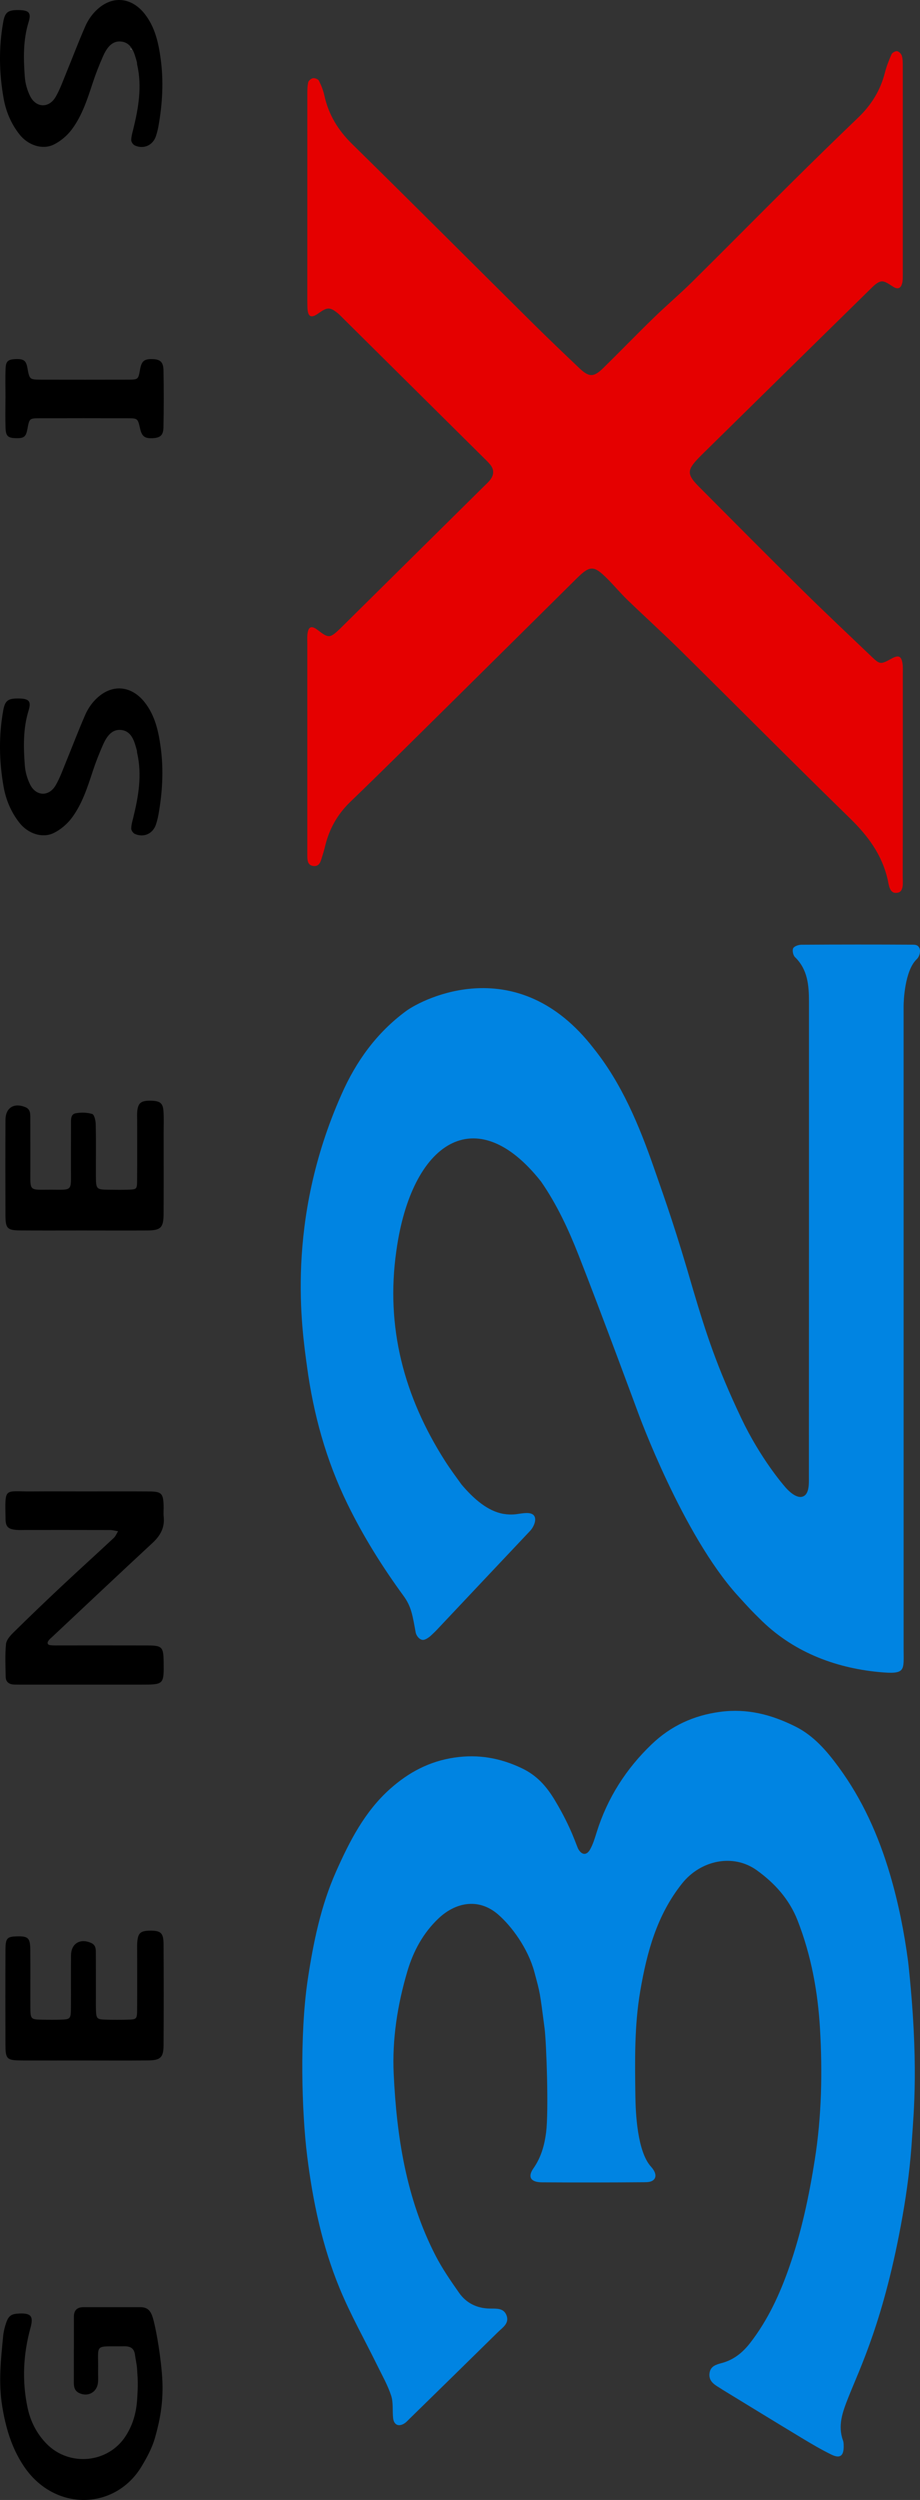 <?xml version="1.0" encoding="UTF-8" standalone="no"?>
<svg
   xmlns:dc="http://purl.org/dc/elements/1.1/"
   xmlns:cc="http://creativecommons.org/ns#"
   xmlns:rdf="http://www.w3.org/1999/02/22-rdf-syntax-ns#"
   xmlns:svg="http://www.w3.org/2000/svg"
   xmlns="http://www.w3.org/2000/svg"
   xml:space="preserve"
   enable-background="new 0 0 566.929 194.629"
   viewBox="0 0 182.956 496.755"
   height="496.755"
   width="182.956"
   y="0px"
   x="0px"
   id="Ebene_1"
   version="1.1"><rect x="0" y="0" width="182.956" height="496.755" fill="#333333" stroke="none"/><defs
     id="defs33" /><g
     transform="translate(-192.129,145.226)"
     id="g3"><g
       transform="matrix(0,-1,1,0,180.456,386.758)"
       id="g4145"><path
         d="m 235.634,28.608 c 0,4.249 0.023,8.497 -0.009,12.745 -0.019,2.431 -0.391,2.779 -2.778,2.858 -0.754,0.026 -1.518,-0.061 -2.264,0.017 -2.171,0.227 -3.76,-0.682 -5.208,-2.246 -6.147,-6.639 -12.359,-13.217 -18.548,-19.817 -0.257,-0.274 -0.495,-0.577 -0.79,-0.804 -0.486,-0.375 -0.897,-0.287 -0.966,0.373 -0.067,0.654 -0.04,1.319 -0.04,1.98 -0.002,5.758 0.011,11.517 -0.006,17.275 -0.009,2.93 -0.293,3.187 -3.268,3.227 -4.516,0.061 -4.517,0.061 -4.518,-4.532 0,-7.741 0,-15.482 0,-23.223 0,-0.661 -0.005,-1.322 0.017,-1.982 0.032,-0.984 0.5,-1.656 1.527,-1.675 2.169,-0.042 4.353,-0.145 6.503,0.06 0.811,0.078 1.664,0.822 2.295,1.463 3.109,3.157 6.175,6.356 9.207,9.588 3.223,3.436 6.38,6.934 9.595,10.378 0.351,0.376 0.886,0.58 1.336,0.863 0.084,-0.536 0.24,-1.071 0.242,-1.607 0.018,-5.569 0.01,-11.139 0.011,-16.709 0,-0.661 -0.042,-1.326 0.02,-1.981 0.143,-1.522 0.592,-2.055 2.105,-2.082 6.506,-0.114 5.488,-0.327 5.532,5.069 0.029,3.588 0.006,7.175 0.005,10.762 z"
         id="path7" /><path
         d="m 65.123,26.365 c 2.169,0 4.339,0 6.509,0 1.274,0 1.906,0.631 1.905,1.909 -0.003,3.773 0.002,7.546 0,11.32 -0.001,1.461 -0.741,2.063 -2.176,2.492 -1.435,0.43 -5.864,1.337 -10.829,1.771 -4.965,0.434 -8.795,-0.173 -13.031,-1.387 -1.953,-0.56 -3.82,-1.573 -5.58,-2.627 -8.726,-5.224 -9.135,-17.327 0.058,-23.458 3.592,-2.396 7.572,-3.568 11.829,-4.267 4.734,-0.778 9.369,-0.271 14.04,0.189 0.834,0.082 1.672,0.29 2.47,0.553 1.539,0.508 1.9,1.057 1.962,2.696 0.087,2.319 -0.571,2.805 -2.866,2.175 -5.256,-1.444 -10.581,-1.705 -15.907,-0.562 -2.693,0.578 -5.141,1.815 -7.147,3.8 -4.566,4.518 -3.834,12.207 1.559,15.691 2.246,1.451 4.702,2.139 7.446,2.298 2.74,0.159 3.197,0.159 5.942,-0.029 0.926,-0.063 1.845,-0.294 2.772,-0.412 1.285,-0.165 1.706,-0.907 1.688,-2.147 -0.095,-6.195 0.709,-5.074 -4.998,-5.188 -0.754,-0.015 -1.516,0.054 -2.262,-0.029 C 56.6,30.942 55.643,29.12 56.481,27.4 c 0.444,-0.911 1.242,-1.051 2.134,-1.046 2.17,0.01 4.339,0.003 6.509,0.003 -10e-4,0.002 -10e-4,0.005 -10e-4,0.008 z"
         id="path9" /><path
         d="m 122.558,28.121 c 0,-3.966 -0.01,-7.934 0.002,-11.9 0.011,-3.258 0.193,-3.458 3.31,-3.466 6.233,-0.015 12.467,-0.024 18.7,0.006 2.303,0.011 2.605,0.328 2.651,2.308 0.05,2.187 -0.32,2.604 -2.616,2.626 -3.777,0.037 -7.556,-0.004 -11.333,0.016 -2.562,0.015 -2.569,0.037 -2.611,2.475 -0.02,1.133 -0.029,2.268 0.003,3.4 0.059,2.092 0.118,2.17 2.323,2.19 3.494,0.031 6.989,-0.02 10.483,0.02 2.348,0.026 3.42,1.852 2.432,4.017 -0.45,0.984 -1.341,0.917 -2.181,0.921 -2.928,0.016 -5.856,0.008 -8.784,0.008 -0.661,0 -1.323,-0.015 -1.983,0.003 -2.185,0.06 -2.239,0.101 -2.291,2.228 -0.033,1.321 -0.033,2.645 0,3.966 0.047,1.953 0.064,1.988 2.133,2.003 3.778,0.027 7.555,0.007 11.333,0.007 0.566,0 1.134,-0.024 1.7,0.007 2.029,0.11 2.5,0.595 2.523,2.552 0.024,2.124 -0.446,2.68 -2.658,2.692 -6.705,0.039 -13.411,0.038 -20.117,10e-4 -2.406,-0.013 -2.986,-0.614 -3.009,-3.048 -0.039,-4.342 -0.01,-8.687 -0.01,-13.032 z"
         id="path11" /><path
         d="m 287.481,28.15 c 0,-4.155 -0.024,-8.312 0.009,-12.467 0.021,-2.555 0.391,-2.916 2.992,-2.925 6.327,-0.023 12.655,-0.027 18.982,0.003 2.414,0.011 3.455,1.711 2.521,3.959 -0.416,1.003 -1.293,0.979 -2.144,0.979 -3.399,0.012 -6.801,0.002 -10.2,0.008 -4.527,0.009 -4.046,-0.385 -4.056,4.15 -0.013,4.318 -0.354,3.917 3.994,3.927 3.021,0.006 6.045,-0.006 9.065,0.009 0.841,0.004 1.933,-0.103 2.126,0.934 0.2,1.065 0.168,2.264 -0.143,3.29 -0.121,0.4 -1.27,0.672 -1.959,0.69 -2.83,0.077 -5.666,0.034 -8.498,0.035 -0.565,0 -1.135,-0.004 -1.699,0 -2.861,0.022 -2.866,0.022 -2.893,2.767 -0.011,1.228 -0.035,2.457 0.008,3.684 0.062,1.665 0.093,1.728 1.817,1.744 3.966,0.037 7.933,0.011 11.899,0.013 0.66,0 1.328,-0.048 1.98,0.029 1.607,0.189 2.038,0.825 1.985,2.784 -0.047,1.728 -0.478,2.309 -2.063,2.419 -1.41,0.099 -2.832,0.033 -4.248,0.033 -5.385,0.002 -10.769,0.019 -16.149,-0.007 -2.78,-0.014 -3.31,-0.542 -3.326,-3.308 -0.023,-4.25 0,-8.5 0,-12.75 z"
         id="path13" /><path
         d="m 393.19,15.429 c -0.035,1.989 -0.528,2.503 -2.38,1.932 -3.604,-1.113 -7.264,-1.025 -10.928,-0.752 -1.278,0.096 -2.611,0.471 -3.762,1.039 -2.391,1.181 -2.479,3.761 -0.176,5.097 1.455,0.844 3.072,1.413 4.639,2.056 3.131,1.287 6.299,2.48 9.396,3.839 1.102,0.483 2.172,1.199 3.023,2.043 3.231,3.204 2.752,7.135 -0.559,9.75 -2.615,2.067 -5.75,2.756 -8.929,3.191 -4.485,0.613 -8.968,0.356 -13.418,-0.442 -0.646,-0.116 -1.286,-0.284 -1.911,-0.484 -1.85,-0.594 -2.701,-2.418 -1.904,-4.204 0.152,-0.342 0.688,-0.723 1.043,-0.722 0.731,0.002 1.469,0.225 2.192,0.402 4.229,1.037 8.474,1.774 12.825,0.777 0.184,-0.042 0.382,-0.021 0.563,-0.071 1.754,-0.486 3.744,-0.982 4.022,-3.043 0.26,-1.925 -1.351,-2.988 -2.954,-3.692 -1.713,-0.753 -3.462,-1.444 -5.24,-2.028 -3.227,-1.061 -6.482,-2.104 -9.229,-4.14 -1.237,-0.917 -2.362,-2.23 -3.037,-3.609 -1.118,-2.285 -0.118,-5.136 2.003,-6.81 2.116,-1.67 4.554,-2.7 7.172,-3.167 5.036,-0.897 10.099,-0.987 15.155,-0.08 1.974,0.353 2.433,0.938 2.394,3.118 z"
         id="path15" /><path
         d="m 529.982,15.429 c -0.035,1.989 -0.527,2.503 -2.381,1.932 -3.602,-1.113 -7.262,-1.025 -10.928,-0.752 -1.277,0.096 -2.609,0.471 -3.76,1.039 -2.391,1.181 -2.48,3.761 -0.176,5.097 1.455,0.844 3.07,1.413 4.639,2.056 3.129,1.287 6.299,2.48 9.395,3.839 1.102,0.483 2.174,1.199 3.023,2.043 3.232,3.204 2.754,7.135 -0.557,9.75 -2.617,2.067 -5.75,2.756 -8.93,3.191 -4.484,0.613 -8.969,0.356 -13.418,-0.442 -0.646,-0.116 -1.285,-0.284 -1.91,-0.484 -1.85,-0.594 -2.701,-2.418 -1.904,-4.204 0.15,-0.342 0.686,-0.723 1.043,-0.722 0.73,0.002 1.469,0.225 2.191,0.402 4.229,1.037 8.475,1.774 12.826,0.777 0.184,-0.042 0.381,-0.021 0.561,-0.071 1.754,-0.486 3.746,-0.982 4.023,-3.043 0.262,-1.925 -1.352,-2.988 -2.953,-3.692 -1.713,-0.753 -3.463,-1.444 -5.24,-2.028 -3.229,-1.061 -6.484,-2.104 -9.229,-4.14 -1.238,-0.917 -2.363,-2.23 -3.037,-3.609 -1.117,-2.285 -0.119,-5.136 2.002,-6.81 2.117,-1.67 4.555,-2.7 7.172,-3.167 5.037,-0.897 10.1,-0.987 15.158,-0.08 1.97,0.353 2.429,0.938 2.39,3.118 z"
         id="path17" /><path
         d="m 452.875,12.766 c 1.98,0 3.965,-0.065 5.941,0.021 1.416,0.062 1.756,0.533 1.813,1.979 0.064,1.616 -0.291,2.097 -1.73,2.355 -2.326,0.417 -2.35,0.417 -2.355,2.749 -0.012,5.754 -0.012,11.509 0.002,17.263 0.004,2.036 0.029,2.036 2.035,2.396 1.652,0.296 2.09,0.818 2.047,2.443 -0.041,1.567 -0.561,2.187 -2.264,2.216 -3.771,0.066 -7.547,0.065 -11.318,-0.008 -1.545,-0.03 -2.039,-0.634 -2.129,-2.062 -0.102,-1.636 0.328,-2.223 1.898,-2.584 2.02,-0.464 2.051,-0.464 2.057,-2.468 0.018,-5.849 0.018,-11.697 0,-17.546 -0.008,-2.004 -0.043,-2.004 -2.146,-2.396 -1.533,-0.286 -1.852,-0.682 -1.811,-2.281 0.037,-1.568 0.396,-2.007 2.018,-2.067 1.98,-0.072 3.965,-0.017 5.943,-0.017 -10e-4,0.003 -10e-4,0.005 -10e-4,0.007 z"
         id="path19" /><path
         style="fill:#0084e2"
         d="m 341.373,193.968 c -2.26,-2.385 -8.34,-2.6 -9.285,-2.6 -42.588,0 -85.174,-0.002 -127.765,0.002 -4.329,0 -5.108,0.532 -4.578,-4.957 0.868,-8.979 4.167,-17.322 10.688,-23.765 1.249,-1.271 1.666,-1.7 4.52,-4.287 12.092,-10.957 36.182,-19.743 36.182,-19.743 0,0 20.159,-7.443 31.479,-11.898 5.085,-2 10.05,-4.309 14.578,-7.444 16.42,-12.944 7.894,-25.789 -13.755,-28.782 -15.163,-2.17 -28.978,1.533 -41.748,9.677 -1.667,1.064 -3.074,2.125 -4.684,3.281 -2.856,2.414 -5.307,5.229 -5.836,8.34 -0.286,1.68 -0.013,2.838 0.021,3.112 0.108,0.871 0.375,2.251 -0.272,2.884 -0.778,0.76 -2.394,-0.002 -3.111,-0.681 -6.58,-6.219 -13.172,-12.424 -19.759,-18.636 -0.412,-0.389 -1.173,-1.221 -1.173,-1.221 0,0 -0.72,-0.834 -0.745,-1.406 -0.029,-0.644 0.604,-1.249 1.36,-1.485 3.589,-0.661 5.245,-0.873 7.399,-2.448 5.797,-4.237 11.855,-8.025 18.325,-11.18 8.651,-4.219 17.747,-6.726 27.272,-8.01 7.325,-0.988 28.84,-4.338 53.973,6.837 6.629,2.907 12.313,7.024 16.597,12.831 2.536,3.437 12.095,22.281 -7.382,37.333 -6.963,5.588 -15.275,9.039 -23.674,11.972 -7.188,2.51 -12.465,4.396 -24.227,7.794 -8.931,2.658 -15.342,4.736 -25.563,9.585 -8.129,3.856 -13.465,8.543 -13.465,8.543 0,0 -2.662,2.053 -2.147,3.659 0.446,1.394 2.668,1.254 3.975,1.257 31.445,0.02 62.892,0.014 94.337,0.016 3.254,0 6.408,-0.229 8.893,-2.784 0.361,-0.373 1.318,-0.574 1.75,-0.357 0.414,0.207 0.703,1.061 0.707,1.633 0.049,7.365 0.051,14.893 0.008,22.258 -0.006,0.715 -0.241,0.971 -0.596,1.178 -0.538,0.313 -1.678,0.147 -2.299,-0.508 z"
         id="path21" /><path
         style="fill:#0084e2"
         d="m 107.1,193.042 c -5.159,-0.315 -10.332,-0.979 -15.427,-1.879 -20.739,-3.656 -30.385,-8.554 -36.174,-10.826 -2.766,-1.086 -5.47,-2.114 -8.476,-1.012 -0.343,0.127 -0.745,0.12 -1.121,0.127 -1.911,0.021 -2.496,-0.722 -1.666,-2.427 0.989,-2.032 2.148,-3.985 3.317,-5.926 3.167,-5.252 6.376,-10.479 9.57,-15.717 0.147,-0.24 0.315,-0.471 0.46,-0.715 0.651,-1.09 1.366,-2.1 2.858,-1.891 1.403,0.197 1.706,1.354 2,2.451 0.642,2.387 2.099,4.166 4.016,5.647 4.536,3.511 9.659,5.873 15.033,7.748 6.969,2.431 14.143,3.953 21.429,5.097 8.627,1.354 17.299,1.526 25.961,1.024 7.342,-0.427 14.576,-1.752 21.498,-4.457 4.213,-1.646 7.409,-4.552 9.968,-8.103 3.395,-4.711 2.004,-11.188 -2.622,-14.871 -6.284,-5.002 -13.592,-6.979 -21.333,-8.309 -6.96,-1.193 -13.912,-1.065 -20.879,-0.975 -3.271,0.043 -11.09,0.354 -14.087,3.135 -1.104,0.972 -1.979,1.045 -2.504,0.572 -0.525,-0.476 -0.548,-1.228 -0.554,-1.886 -0.059,-6.8 -0.066,-13.603 -0.021,-20.401 0.015,-2.227 1.054,-2.902 2.78,-1.693 2.18,1.527 4.599,2.195 7.125,2.519 4.196,0.539 17.892,0.063 20.69,-0.303 7.481,-0.978 6.828,-0.86 11.194,-2.03 4.673,-1.251 9.131,-4.531 11.458,-7.242 0.038,-0.043 0.076,-0.088 0.113,-0.133 3.244,-3.908 2.154,-8.406 -0.864,-11.626 -2.898,-3.091 -6.541,-5.07 -10.597,-6.267 -6.647,-1.96 -13.456,-3.032 -20.365,-2.707 -12.507,0.588 -24.774,2.497 -36.083,8.316 -2.589,1.332 -5.016,3.008 -7.407,4.686 -2.042,1.432 -3.07,3.531 -3.128,6.056 -0.03,1.313 0.18,2.815 -1.379,3.388 -1.573,0.578 -2.388,-0.791 -3.285,-1.701 -5.76,-5.852 -11.496,-11.727 -17.238,-17.598 -0.33,-0.337 -0.698,-0.658 -0.942,-1.053 -0.694,-1.123 -0.267,-2.054 1.063,-2.208 1.488,-0.172 3.082,0.063 4.464,-0.387 2.042,-0.665 3.952,-1.753 5.895,-2.707 5.165,-2.533 10.195,-5.386 15.502,-7.57 8.405,-3.458 17.25,-5.316 26.285,-6.437 8.648,-1.073 23.906,-1.519 34.944,0.111 7.378,1.115 14.691,2.597 21.539,5.649 6.041,2.692 11.94,5.698 16.45,10.779 3.26,3.672 5.449,7.775 6.183,12.751 0.704,4.77 -0.081,9.127 -2.12,13.406 -1.404,2.947 -3.504,4.856 -6.393,6.588 -5.668,3.399 -9.024,4.248 -9.741,4.685 -1.14,0.694 -1.19,1.618 -0.027,2.284 1.046,0.599 2.248,0.953 3.413,1.316 6.821,2.129 12.679,5.873 17.563,11.002 3.567,3.745 5.68,8.231 6.39,13.536 0.726,5.433 -0.549,10.236 -2.896,14.957 -1.827,3.675 -4.856,6.261 -8.043,8.605 -6.444,4.744 -13.622,7.955 -21.316,10.232 -5.727,1.693 -11.531,2.842 -17.409,3.619 -20.096,2.197 -30.361,1.059 -35.064,0.771 z"
         id="path23" /><path
         style="fill:#e50000"
         d="m 383.914,72.788 c 6.705,0 13.41,0 20.116,0.001 0.66,0 1.328,-0.05 1.981,0.028 1.494,0.178 1.725,0.81 0.787,2.032 -1.676,2.182 -1.662,2.417 0.246,4.435 0.063,0.069 0.133,0.134 0.199,0.201 9.356,9.465 18.715,18.931 28.074,28.396 0.465,0.47 0.902,0.98 1.438,1.361 0.939,0.676 1.945,0.69 2.869,-0.054 0.514,-0.412 0.969,-0.899 1.434,-1.369 9.24,-9.319 18.48,-18.64 27.719,-27.962 0.334,-0.335 0.682,-0.659 0.977,-1.026 1.232,-1.531 1.203,-2.073 0.053,-3.714 -1.035,-1.398 -1.035,-2.249 1.076,-2.302 0.461,-0.012 0.939,-0.026 1.412,-0.026 13.6,0 27.199,-0.003 40.799,0.005 0.844,0 1.711,-0.01 2.525,0.169 0.348,0.076 0.771,0.6 0.83,0.971 0.057,0.367 -0.199,1.01 -0.504,1.162 -0.918,0.461 -1.902,0.855 -2.906,1.075 -3.807,0.832 -6.908,2.712 -9.66,5.516 -11.838,12.063 -23.799,24.005 -35.695,36.012 -2.984,3.016 -5.918,6.092 -8.842,9.17 -1.85,1.946 -1.855,2.863 0.021,4.782 3.295,3.36 6.68,6.632 9.959,10.007 2.43,2.5 4.688,5.17 7.137,7.648 6.508,6.582 13.096,13.082 19.613,19.653 4.387,4.422 8.736,8.881 13.047,13.377 2.482,2.593 5.373,4.401 8.861,5.293 1.271,0.322 2.514,0.806 3.715,1.338 0.326,0.146 0.666,0.763 0.617,1.109 -0.051,0.356 -0.516,0.813 -0.891,0.932 -0.613,0.193 -1.301,0.195 -1.955,0.195 -13.883,0.01 -27.766,0.008 -41.648,0.002 -0.563,0 -1.15,0.012 -1.684,-0.14 -0.883,-0.252 -1.217,-0.784 -0.67,-1.7 0.459,-0.771 1.186,-1.648 1.102,-2.402 -0.092,-0.801 -0.914,-1.588 -1.559,-2.243 -10.768,-10.99 -21.557,-21.96 -32.342,-32.933 -0.396,-0.404 -0.795,-0.808 -1.203,-1.201 -2.383,-2.303 -3.256,-2.332 -5.643,0.043 -6.896,6.858 -13.799,13.715 -20.631,20.64 -4.438,4.498 -8.764,9.108 -13.129,13.679 -1.646,1.722 -1.645,1.831 -0.396,4.114 0.713,1.305 0.445,1.879 -1.045,2.092 -0.646,0.094 -1.316,0.057 -1.979,0.057 -13.41,0.002 -26.82,0.018 -40.23,-0.023 -1.205,-0.004 -3.222,0.324 -3.326,-1.143 -0.211,-1.533 1.641,-1.611 2.729,-1.867 4.883,-1.143 8.612,-3.928 12.065,-7.471 11.008,-11.291 22.199,-22.398 33.279,-33.619 3.439,-3.484 6.729,-7.119 10.127,-10.645 1.311,-1.355 2.764,-2.568 4.104,-3.896 2.799,-2.778 2.81,-3.517 0.117,-6.237 -8.166,-8.259 -16.348,-16.498 -24.508,-24.761 -6.633,-6.715 -13.291,-13.408 -19.84,-20.205 -2.521,-2.617 -5.482,-4.244 -8.967,-5.059 -0.643,-0.15 -1.273,-0.349 -1.904,-0.544 -0.896,-0.277 -2.004,-0.489 -1.881,-1.71 0.125,-1.243 1.217,-1.243 2.188,-1.241 0.568,10e-4 1.135,-0.002 1.701,-0.002 6.708,0 13.415,0 20.121,0 z"
         id="path25" /><polygon
         style="fill:#ffffff"
         points="522.324,37.567 522.201,37.697 522.242,37.74 "
         id="polygon27" /><polygon
         style="fill:#ffffff"
         points="522.06,37.822 522.242,37.74 522.201,37.697 "
         id="polygon29" /></g></g></svg>
